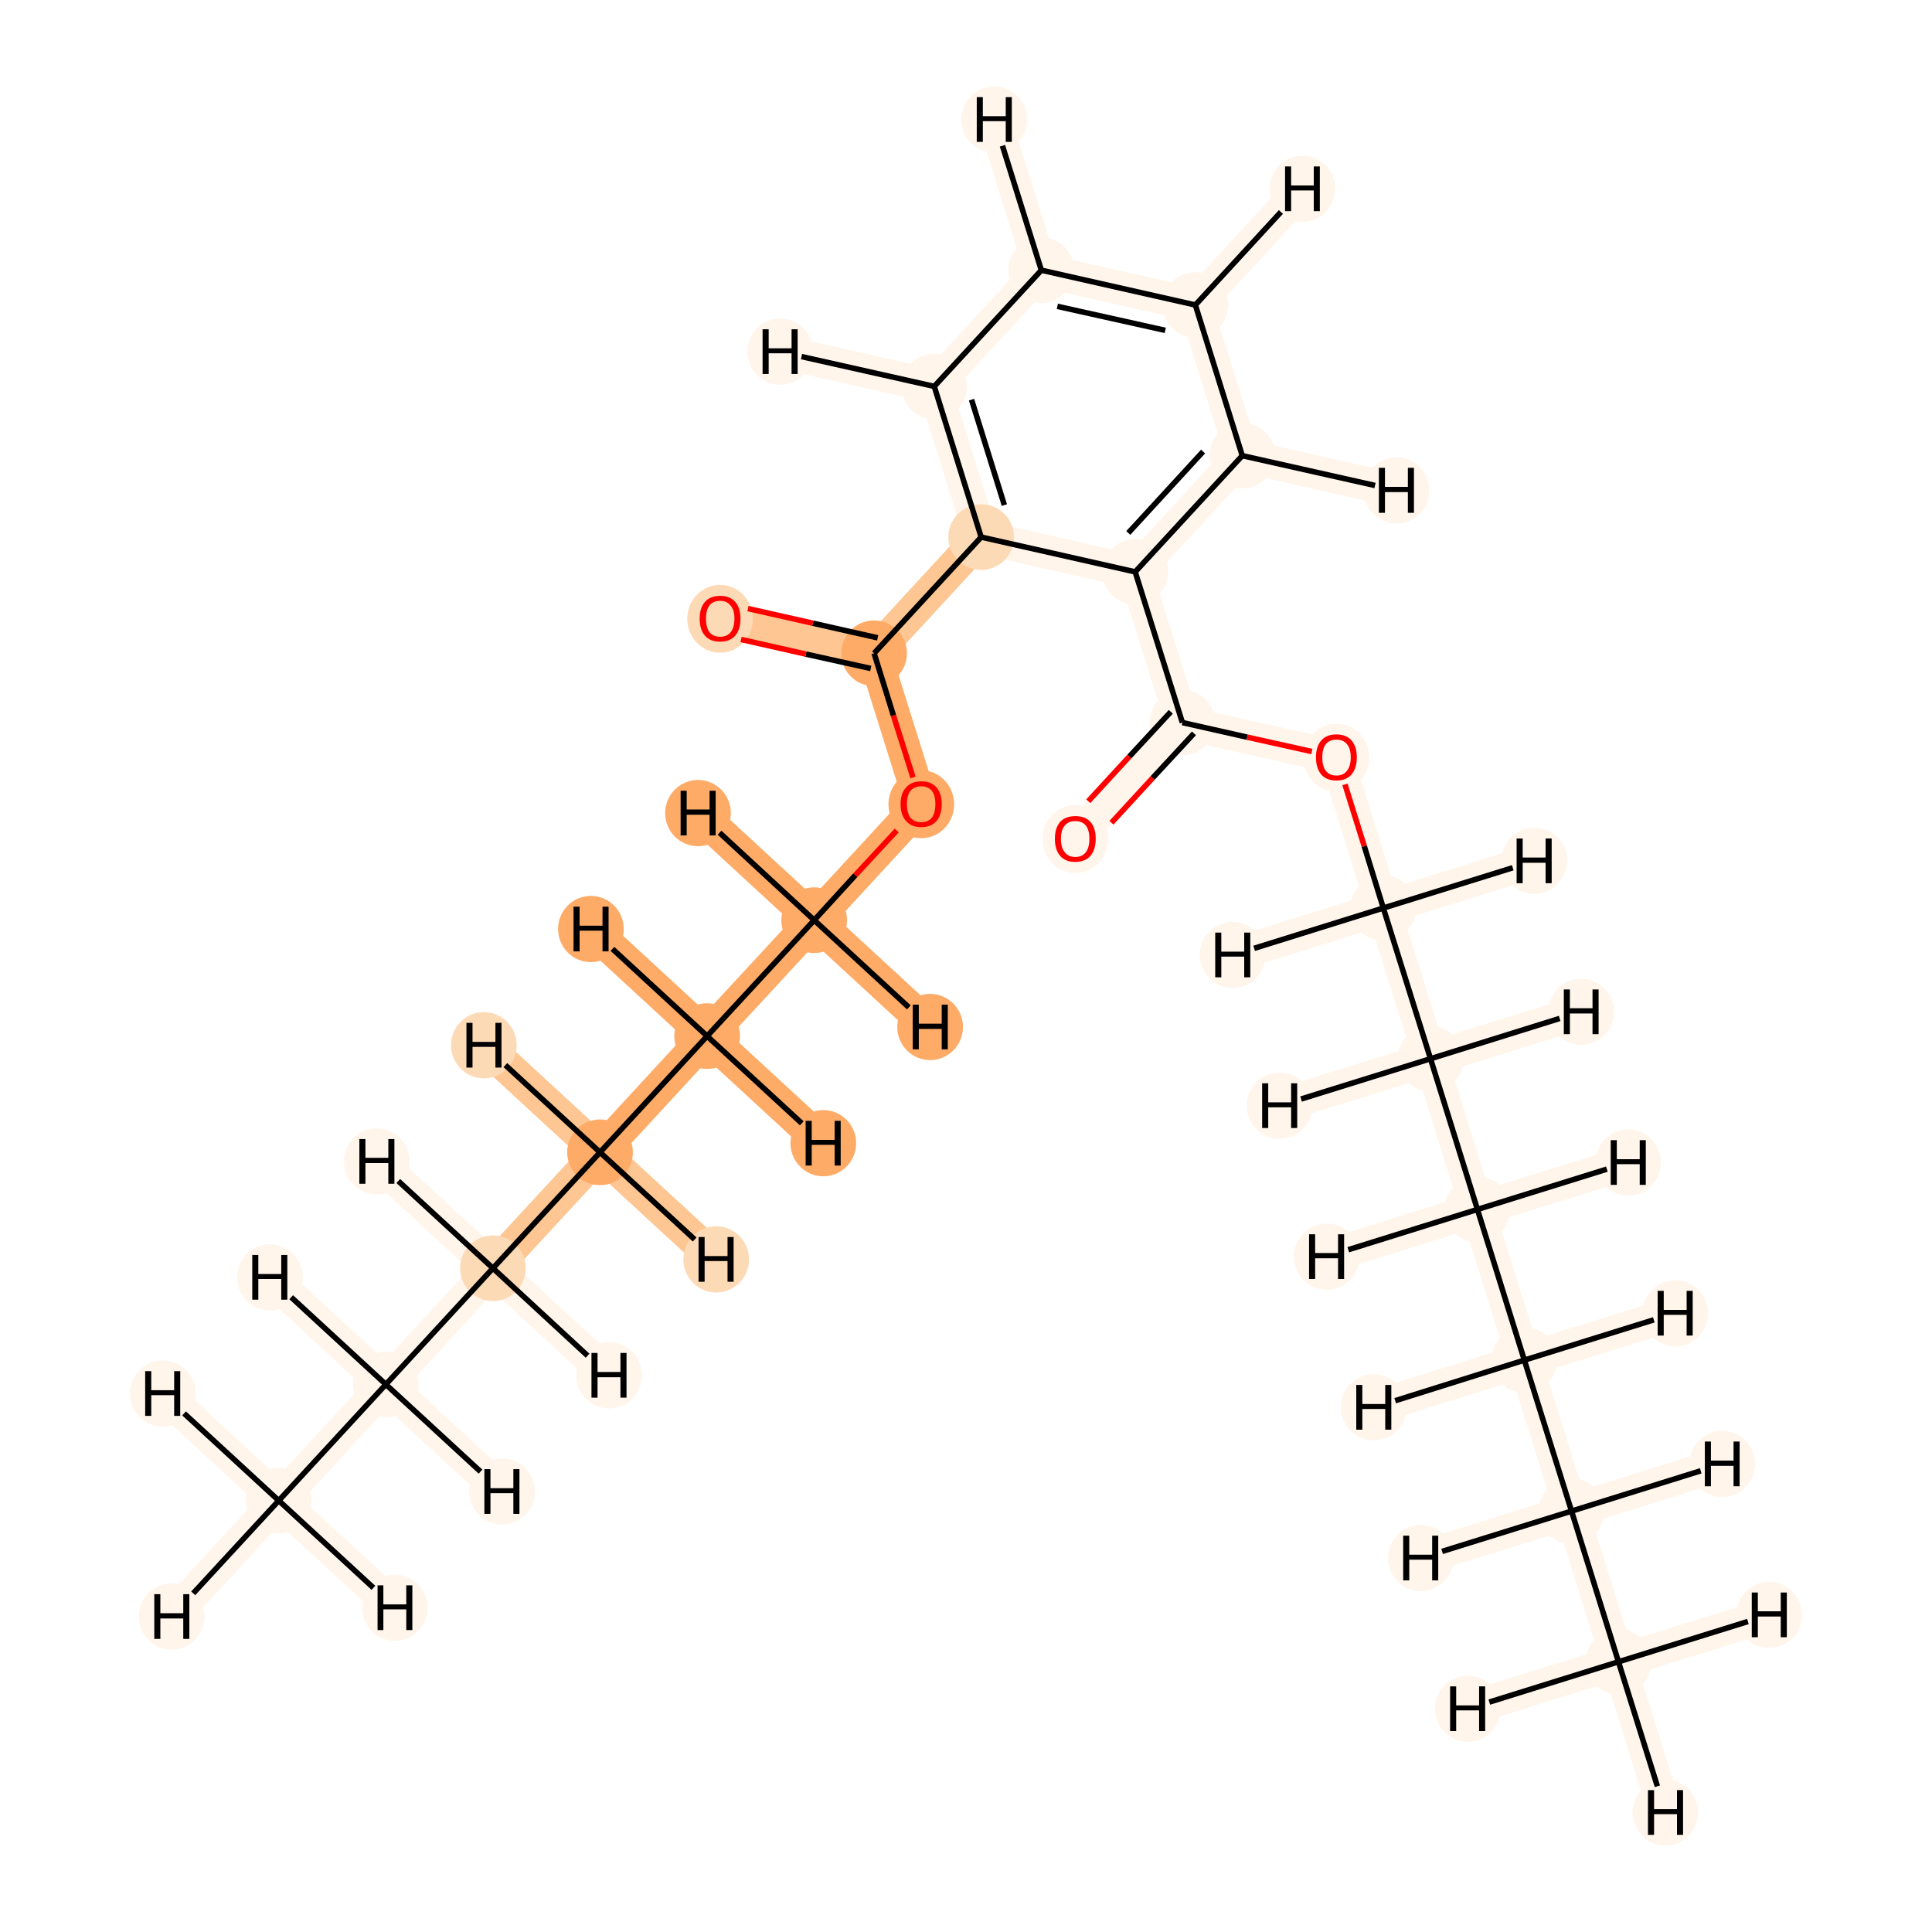 <?xml version='1.0' encoding='iso-8859-1'?>
<svg version='1.1' baseProfile='full'
              xmlns='http://www.w3.org/2000/svg'
                      xmlns:rdkit='http://www.rdkit.org/xml'
                      xmlns:xlink='http://www.w3.org/1999/xlink'
                  xml:space='preserve'
width='700px' height='700px' viewBox='0 0 700 700'>
<!-- END OF HEADER -->
<rect style='opacity:1.0;fill:#FFFFFF;stroke:none' width='700.0' height='700.0' x='0.0' y='0.0'> </rect>
<path d='M 101.0,543.7 L 139.8,501.6' style='fill:none;fill-rule:evenodd;stroke:#FFF5EB;stroke-width:12.2px;stroke-linecap:butt;stroke-linejoin:miter;stroke-opacity:1' />
<path d='M 101.0,543.7 L 62.2,585.7' style='fill:none;fill-rule:evenodd;stroke:#FFF5EB;stroke-width:12.2px;stroke-linecap:butt;stroke-linejoin:miter;stroke-opacity:1' />
<path d='M 101.0,543.7 L 59.0,504.9' style='fill:none;fill-rule:evenodd;stroke:#FFF5EB;stroke-width:12.2px;stroke-linecap:butt;stroke-linejoin:miter;stroke-opacity:1' />
<path d='M 101.0,543.7 L 143.1,582.5' style='fill:none;fill-rule:evenodd;stroke:#FFF5EB;stroke-width:12.2px;stroke-linecap:butt;stroke-linejoin:miter;stroke-opacity:1' />
<path d='M 139.8,501.6 L 178.6,459.5' style='fill:none;fill-rule:evenodd;stroke:#FFF5EB;stroke-width:12.2px;stroke-linecap:butt;stroke-linejoin:miter;stroke-opacity:1' />
<path d='M 139.8,501.6 L 97.8,462.8' style='fill:none;fill-rule:evenodd;stroke:#FFF5EB;stroke-width:12.2px;stroke-linecap:butt;stroke-linejoin:miter;stroke-opacity:1' />
<path d='M 139.8,501.6 L 181.9,540.4' style='fill:none;fill-rule:evenodd;stroke:#FFF5EB;stroke-width:12.2px;stroke-linecap:butt;stroke-linejoin:miter;stroke-opacity:1' />
<path d='M 178.6,459.5 L 217.4,417.5' style='fill:none;fill-rule:evenodd;stroke:#FDC692;stroke-width:12.2px;stroke-linecap:butt;stroke-linejoin:miter;stroke-opacity:1' />
<path d='M 178.6,459.5 L 220.7,498.3' style='fill:none;fill-rule:evenodd;stroke:#FFF5EB;stroke-width:12.2px;stroke-linecap:butt;stroke-linejoin:miter;stroke-opacity:1' />
<path d='M 178.6,459.5 L 136.5,420.8' style='fill:none;fill-rule:evenodd;stroke:#FFF5EB;stroke-width:12.2px;stroke-linecap:butt;stroke-linejoin:miter;stroke-opacity:1' />
<path d='M 217.4,417.5 L 256.2,375.4' style='fill:none;fill-rule:evenodd;stroke:#FDAB67;stroke-width:12.2px;stroke-linecap:butt;stroke-linejoin:miter;stroke-opacity:1' />
<path d='M 217.4,417.5 L 175.3,378.7' style='fill:none;fill-rule:evenodd;stroke:#FDC692;stroke-width:12.2px;stroke-linecap:butt;stroke-linejoin:miter;stroke-opacity:1' />
<path d='M 217.4,417.5 L 259.5,456.3' style='fill:none;fill-rule:evenodd;stroke:#FDC692;stroke-width:12.2px;stroke-linecap:butt;stroke-linejoin:miter;stroke-opacity:1' />
<path d='M 256.2,375.4 L 295.0,333.4' style='fill:none;fill-rule:evenodd;stroke:#FDAB67;stroke-width:12.2px;stroke-linecap:butt;stroke-linejoin:miter;stroke-opacity:1' />
<path d='M 256.2,375.4 L 298.3,414.2' style='fill:none;fill-rule:evenodd;stroke:#FDAB67;stroke-width:12.2px;stroke-linecap:butt;stroke-linejoin:miter;stroke-opacity:1' />
<path d='M 256.2,375.4 L 214.1,336.6' style='fill:none;fill-rule:evenodd;stroke:#FDAB67;stroke-width:12.2px;stroke-linecap:butt;stroke-linejoin:miter;stroke-opacity:1' />
<path d='M 295.0,333.4 L 333.8,291.3' style='fill:none;fill-rule:evenodd;stroke:#FDAB67;stroke-width:12.2px;stroke-linecap:butt;stroke-linejoin:miter;stroke-opacity:1' />
<path d='M 295.0,333.4 L 252.9,294.6' style='fill:none;fill-rule:evenodd;stroke:#FDAB67;stroke-width:12.2px;stroke-linecap:butt;stroke-linejoin:miter;stroke-opacity:1' />
<path d='M 295.0,333.4 L 337.0,372.1' style='fill:none;fill-rule:evenodd;stroke:#FDAB67;stroke-width:12.2px;stroke-linecap:butt;stroke-linejoin:miter;stroke-opacity:1' />
<path d='M 333.8,291.3 L 316.7,236.7' style='fill:none;fill-rule:evenodd;stroke:#FDAB67;stroke-width:12.2px;stroke-linecap:butt;stroke-linejoin:miter;stroke-opacity:1' />
<path d='M 316.7,236.7 L 260.9,224.1' style='fill:none;fill-rule:evenodd;stroke:#FDC692;stroke-width:12.2px;stroke-linecap:butt;stroke-linejoin:miter;stroke-opacity:1' />
<path d='M 316.7,236.7 L 355.5,194.6' style='fill:none;fill-rule:evenodd;stroke:#FDC692;stroke-width:12.2px;stroke-linecap:butt;stroke-linejoin:miter;stroke-opacity:1' />
<path d='M 355.5,194.6 L 338.5,140.0' style='fill:none;fill-rule:evenodd;stroke:#FFF5EB;stroke-width:12.2px;stroke-linecap:butt;stroke-linejoin:miter;stroke-opacity:1' />
<path d='M 355.5,194.6 L 411.3,207.2' style='fill:none;fill-rule:evenodd;stroke:#FFF5EB;stroke-width:12.2px;stroke-linecap:butt;stroke-linejoin:miter;stroke-opacity:1' />
<path d='M 338.5,140.0 L 377.3,97.9' style='fill:none;fill-rule:evenodd;stroke:#FFF5EB;stroke-width:12.2px;stroke-linecap:butt;stroke-linejoin:miter;stroke-opacity:1' />
<path d='M 338.5,140.0 L 282.7,127.4' style='fill:none;fill-rule:evenodd;stroke:#FFF5EB;stroke-width:12.2px;stroke-linecap:butt;stroke-linejoin:miter;stroke-opacity:1' />
<path d='M 377.3,97.9 L 433.1,110.5' style='fill:none;fill-rule:evenodd;stroke:#FFF5EB;stroke-width:12.2px;stroke-linecap:butt;stroke-linejoin:miter;stroke-opacity:1' />
<path d='M 377.3,97.9 L 360.2,43.3' style='fill:none;fill-rule:evenodd;stroke:#FFF5EB;stroke-width:12.2px;stroke-linecap:butt;stroke-linejoin:miter;stroke-opacity:1' />
<path d='M 433.1,110.5 L 450.1,165.1' style='fill:none;fill-rule:evenodd;stroke:#FFF5EB;stroke-width:12.2px;stroke-linecap:butt;stroke-linejoin:miter;stroke-opacity:1' />
<path d='M 433.1,110.5 L 471.9,68.4' style='fill:none;fill-rule:evenodd;stroke:#FFF5EB;stroke-width:12.2px;stroke-linecap:butt;stroke-linejoin:miter;stroke-opacity:1' />
<path d='M 450.1,165.1 L 411.3,207.2' style='fill:none;fill-rule:evenodd;stroke:#FFF5EB;stroke-width:12.2px;stroke-linecap:butt;stroke-linejoin:miter;stroke-opacity:1' />
<path d='M 450.1,165.1 L 506.0,177.7' style='fill:none;fill-rule:evenodd;stroke:#FFF5EB;stroke-width:12.2px;stroke-linecap:butt;stroke-linejoin:miter;stroke-opacity:1' />
<path d='M 411.3,207.2 L 428.4,261.8' style='fill:none;fill-rule:evenodd;stroke:#FFF5EB;stroke-width:12.2px;stroke-linecap:butt;stroke-linejoin:miter;stroke-opacity:1' />
<path d='M 428.4,261.8 L 389.6,303.8' style='fill:none;fill-rule:evenodd;stroke:#FFF5EB;stroke-width:12.2px;stroke-linecap:butt;stroke-linejoin:miter;stroke-opacity:1' />
<path d='M 428.4,261.8 L 484.2,274.3' style='fill:none;fill-rule:evenodd;stroke:#FFF5EB;stroke-width:12.2px;stroke-linecap:butt;stroke-linejoin:miter;stroke-opacity:1' />
<path d='M 484.2,274.3 L 501.2,329.0' style='fill:none;fill-rule:evenodd;stroke:#FFF5EB;stroke-width:12.2px;stroke-linecap:butt;stroke-linejoin:miter;stroke-opacity:1' />
<path d='M 501.2,329.0 L 518.3,383.6' style='fill:none;fill-rule:evenodd;stroke:#FFF5EB;stroke-width:12.2px;stroke-linecap:butt;stroke-linejoin:miter;stroke-opacity:1' />
<path d='M 501.2,329.0 L 446.6,346.0' style='fill:none;fill-rule:evenodd;stroke:#FFF5EB;stroke-width:12.2px;stroke-linecap:butt;stroke-linejoin:miter;stroke-opacity:1' />
<path d='M 501.2,329.0 L 555.9,311.9' style='fill:none;fill-rule:evenodd;stroke:#FFF5EB;stroke-width:12.2px;stroke-linecap:butt;stroke-linejoin:miter;stroke-opacity:1' />
<path d='M 518.3,383.6 L 535.3,438.2' style='fill:none;fill-rule:evenodd;stroke:#FFF5EB;stroke-width:12.2px;stroke-linecap:butt;stroke-linejoin:miter;stroke-opacity:1' />
<path d='M 518.3,383.6 L 463.6,400.6' style='fill:none;fill-rule:evenodd;stroke:#FFF5EB;stroke-width:12.2px;stroke-linecap:butt;stroke-linejoin:miter;stroke-opacity:1' />
<path d='M 518.3,383.6 L 572.9,366.6' style='fill:none;fill-rule:evenodd;stroke:#FFF5EB;stroke-width:12.2px;stroke-linecap:butt;stroke-linejoin:miter;stroke-opacity:1' />
<path d='M 535.3,438.2 L 552.3,492.8' style='fill:none;fill-rule:evenodd;stroke:#FFF5EB;stroke-width:12.2px;stroke-linecap:butt;stroke-linejoin:miter;stroke-opacity:1' />
<path d='M 535.3,438.2 L 589.9,421.2' style='fill:none;fill-rule:evenodd;stroke:#FFF5EB;stroke-width:12.2px;stroke-linecap:butt;stroke-linejoin:miter;stroke-opacity:1' />
<path d='M 535.3,438.2 L 480.7,455.3' style='fill:none;fill-rule:evenodd;stroke:#FFF5EB;stroke-width:12.2px;stroke-linecap:butt;stroke-linejoin:miter;stroke-opacity:1' />
<path d='M 552.3,492.8 L 569.4,547.5' style='fill:none;fill-rule:evenodd;stroke:#FFF5EB;stroke-width:12.2px;stroke-linecap:butt;stroke-linejoin:miter;stroke-opacity:1' />
<path d='M 552.3,492.8 L 497.7,509.9' style='fill:none;fill-rule:evenodd;stroke:#FFF5EB;stroke-width:12.2px;stroke-linecap:butt;stroke-linejoin:miter;stroke-opacity:1' />
<path d='M 552.3,492.8 L 607.0,475.8' style='fill:none;fill-rule:evenodd;stroke:#FFF5EB;stroke-width:12.2px;stroke-linecap:butt;stroke-linejoin:miter;stroke-opacity:1' />
<path d='M 569.4,547.5 L 586.4,602.1' style='fill:none;fill-rule:evenodd;stroke:#FFF5EB;stroke-width:12.2px;stroke-linecap:butt;stroke-linejoin:miter;stroke-opacity:1' />
<path d='M 569.4,547.5 L 624.0,530.4' style='fill:none;fill-rule:evenodd;stroke:#FFF5EB;stroke-width:12.2px;stroke-linecap:butt;stroke-linejoin:miter;stroke-opacity:1' />
<path d='M 569.4,547.5 L 514.8,564.5' style='fill:none;fill-rule:evenodd;stroke:#FFF5EB;stroke-width:12.2px;stroke-linecap:butt;stroke-linejoin:miter;stroke-opacity:1' />
<path d='M 586.4,602.1 L 603.4,656.7' style='fill:none;fill-rule:evenodd;stroke:#FFF5EB;stroke-width:12.2px;stroke-linecap:butt;stroke-linejoin:miter;stroke-opacity:1' />
<path d='M 586.4,602.1 L 531.8,619.1' style='fill:none;fill-rule:evenodd;stroke:#FFF5EB;stroke-width:12.2px;stroke-linecap:butt;stroke-linejoin:miter;stroke-opacity:1' />
<path d='M 586.4,602.1 L 641.0,585.1' style='fill:none;fill-rule:evenodd;stroke:#FFF5EB;stroke-width:12.2px;stroke-linecap:butt;stroke-linejoin:miter;stroke-opacity:1' />
<ellipse cx='101.0' cy='543.7' rx='11.4' ry='11.4'  style='fill:#FFF5EB;fill-rule:evenodd;stroke:#FFF5EB;stroke-width:1.0px;stroke-linecap:butt;stroke-linejoin:miter;stroke-opacity:1' />
<ellipse cx='139.8' cy='501.6' rx='11.4' ry='11.4'  style='fill:#FFF5EB;fill-rule:evenodd;stroke:#FFF5EB;stroke-width:1.0px;stroke-linecap:butt;stroke-linejoin:miter;stroke-opacity:1' />
<ellipse cx='178.6' cy='459.5' rx='11.4' ry='11.4'  style='fill:#FDDAB6;fill-rule:evenodd;stroke:#FDDAB6;stroke-width:1.0px;stroke-linecap:butt;stroke-linejoin:miter;stroke-opacity:1' />
<ellipse cx='217.4' cy='417.5' rx='11.4' ry='11.4'  style='fill:#FDAB67;fill-rule:evenodd;stroke:#FDAB67;stroke-width:1.0px;stroke-linecap:butt;stroke-linejoin:miter;stroke-opacity:1' />
<ellipse cx='256.2' cy='375.4' rx='11.4' ry='11.4'  style='fill:#FDAB67;fill-rule:evenodd;stroke:#FDAB67;stroke-width:1.0px;stroke-linecap:butt;stroke-linejoin:miter;stroke-opacity:1' />
<ellipse cx='295.0' cy='333.4' rx='11.4' ry='11.4'  style='fill:#FDAB67;fill-rule:evenodd;stroke:#FDAB67;stroke-width:1.0px;stroke-linecap:butt;stroke-linejoin:miter;stroke-opacity:1' />
<ellipse cx='333.8' cy='291.4' rx='11.4' ry='11.8'  style='fill:#FDAB67;fill-rule:evenodd;stroke:#FDAB67;stroke-width:1.0px;stroke-linecap:butt;stroke-linejoin:miter;stroke-opacity:1' />
<ellipse cx='316.7' cy='236.7' rx='11.4' ry='11.4'  style='fill:#FDAB67;fill-rule:evenodd;stroke:#FDAB67;stroke-width:1.0px;stroke-linecap:butt;stroke-linejoin:miter;stroke-opacity:1' />
<ellipse cx='260.9' cy='224.2' rx='11.4' ry='11.8'  style='fill:#FDDAB6;fill-rule:evenodd;stroke:#FDDAB6;stroke-width:1.0px;stroke-linecap:butt;stroke-linejoin:miter;stroke-opacity:1' />
<ellipse cx='355.5' cy='194.6' rx='11.4' ry='11.4'  style='fill:#FDDAB6;fill-rule:evenodd;stroke:#FDDAB6;stroke-width:1.0px;stroke-linecap:butt;stroke-linejoin:miter;stroke-opacity:1' />
<ellipse cx='338.5' cy='140.0' rx='11.4' ry='11.4'  style='fill:#FFF5EB;fill-rule:evenodd;stroke:#FFF5EB;stroke-width:1.0px;stroke-linecap:butt;stroke-linejoin:miter;stroke-opacity:1' />
<ellipse cx='377.3' cy='97.9' rx='11.4' ry='11.4'  style='fill:#FFF5EB;fill-rule:evenodd;stroke:#FFF5EB;stroke-width:1.0px;stroke-linecap:butt;stroke-linejoin:miter;stroke-opacity:1' />
<ellipse cx='433.1' cy='110.5' rx='11.4' ry='11.4'  style='fill:#FFF5EB;fill-rule:evenodd;stroke:#FFF5EB;stroke-width:1.0px;stroke-linecap:butt;stroke-linejoin:miter;stroke-opacity:1' />
<ellipse cx='450.1' cy='165.1' rx='11.4' ry='11.4'  style='fill:#FFF5EB;fill-rule:evenodd;stroke:#FFF5EB;stroke-width:1.0px;stroke-linecap:butt;stroke-linejoin:miter;stroke-opacity:1' />
<ellipse cx='411.3' cy='207.2' rx='11.4' ry='11.4'  style='fill:#FFF5EB;fill-rule:evenodd;stroke:#FFF5EB;stroke-width:1.0px;stroke-linecap:butt;stroke-linejoin:miter;stroke-opacity:1' />
<ellipse cx='428.4' cy='261.8' rx='11.4' ry='11.4'  style='fill:#FFF5EB;fill-rule:evenodd;stroke:#FFF5EB;stroke-width:1.0px;stroke-linecap:butt;stroke-linejoin:miter;stroke-opacity:1' />
<ellipse cx='389.6' cy='304.0' rx='11.4' ry='11.8'  style='fill:#FFF5EB;fill-rule:evenodd;stroke:#FFF5EB;stroke-width:1.0px;stroke-linecap:butt;stroke-linejoin:miter;stroke-opacity:1' />
<ellipse cx='484.2' cy='274.5' rx='11.4' ry='11.8'  style='fill:#FFF5EB;fill-rule:evenodd;stroke:#FFF5EB;stroke-width:1.0px;stroke-linecap:butt;stroke-linejoin:miter;stroke-opacity:1' />
<ellipse cx='501.2' cy='329.0' rx='11.4' ry='11.4'  style='fill:#FFF5EB;fill-rule:evenodd;stroke:#FFF5EB;stroke-width:1.0px;stroke-linecap:butt;stroke-linejoin:miter;stroke-opacity:1' />
<ellipse cx='518.3' cy='383.6' rx='11.4' ry='11.4'  style='fill:#FFF5EB;fill-rule:evenodd;stroke:#FFF5EB;stroke-width:1.0px;stroke-linecap:butt;stroke-linejoin:miter;stroke-opacity:1' />
<ellipse cx='535.3' cy='438.2' rx='11.4' ry='11.4'  style='fill:#FFF5EB;fill-rule:evenodd;stroke:#FFF5EB;stroke-width:1.0px;stroke-linecap:butt;stroke-linejoin:miter;stroke-opacity:1' />
<ellipse cx='552.3' cy='492.8' rx='11.4' ry='11.4'  style='fill:#FFF5EB;fill-rule:evenodd;stroke:#FFF5EB;stroke-width:1.0px;stroke-linecap:butt;stroke-linejoin:miter;stroke-opacity:1' />
<ellipse cx='569.4' cy='547.5' rx='11.4' ry='11.4'  style='fill:#FFF5EB;fill-rule:evenodd;stroke:#FFF5EB;stroke-width:1.0px;stroke-linecap:butt;stroke-linejoin:miter;stroke-opacity:1' />
<ellipse cx='586.4' cy='602.1' rx='11.4' ry='11.4'  style='fill:#FFF5EB;fill-rule:evenodd;stroke:#FFF5EB;stroke-width:1.0px;stroke-linecap:butt;stroke-linejoin:miter;stroke-opacity:1' />
<ellipse cx='62.2' cy='585.7' rx='11.4' ry='11.5'  style='fill:#FFF5EB;fill-rule:evenodd;stroke:#FFF5EB;stroke-width:1.0px;stroke-linecap:butt;stroke-linejoin:miter;stroke-opacity:1' />
<ellipse cx='59.0' cy='504.9' rx='11.4' ry='11.5'  style='fill:#FFF5EB;fill-rule:evenodd;stroke:#FFF5EB;stroke-width:1.0px;stroke-linecap:butt;stroke-linejoin:miter;stroke-opacity:1' />
<ellipse cx='143.1' cy='582.5' rx='11.4' ry='11.5'  style='fill:#FFF5EB;fill-rule:evenodd;stroke:#FFF5EB;stroke-width:1.0px;stroke-linecap:butt;stroke-linejoin:miter;stroke-opacity:1' />
<ellipse cx='97.8' cy='462.8' rx='11.4' ry='11.5'  style='fill:#FFF5EB;fill-rule:evenodd;stroke:#FFF5EB;stroke-width:1.0px;stroke-linecap:butt;stroke-linejoin:miter;stroke-opacity:1' />
<ellipse cx='181.9' cy='540.4' rx='11.4' ry='11.5'  style='fill:#FFF5EB;fill-rule:evenodd;stroke:#FFF5EB;stroke-width:1.0px;stroke-linecap:butt;stroke-linejoin:miter;stroke-opacity:1' />
<ellipse cx='220.7' cy='498.3' rx='11.4' ry='11.5'  style='fill:#FFF5EB;fill-rule:evenodd;stroke:#FFF5EB;stroke-width:1.0px;stroke-linecap:butt;stroke-linejoin:miter;stroke-opacity:1' />
<ellipse cx='136.5' cy='420.8' rx='11.4' ry='11.5'  style='fill:#FFF5EB;fill-rule:evenodd;stroke:#FFF5EB;stroke-width:1.0px;stroke-linecap:butt;stroke-linejoin:miter;stroke-opacity:1' />
<ellipse cx='175.3' cy='378.7' rx='11.4' ry='11.5'  style='fill:#FDDAB6;fill-rule:evenodd;stroke:#FDDAB6;stroke-width:1.0px;stroke-linecap:butt;stroke-linejoin:miter;stroke-opacity:1' />
<ellipse cx='259.5' cy='456.3' rx='11.4' ry='11.5'  style='fill:#FDDAB6;fill-rule:evenodd;stroke:#FDDAB6;stroke-width:1.0px;stroke-linecap:butt;stroke-linejoin:miter;stroke-opacity:1' />
<ellipse cx='298.3' cy='414.2' rx='11.4' ry='11.5'  style='fill:#FDAB67;fill-rule:evenodd;stroke:#FDAB67;stroke-width:1.0px;stroke-linecap:butt;stroke-linejoin:miter;stroke-opacity:1' />
<ellipse cx='214.1' cy='336.6' rx='11.4' ry='11.5'  style='fill:#FDAB67;fill-rule:evenodd;stroke:#FDAB67;stroke-width:1.0px;stroke-linecap:butt;stroke-linejoin:miter;stroke-opacity:1' />
<ellipse cx='252.9' cy='294.6' rx='11.4' ry='11.5'  style='fill:#FDAB67;fill-rule:evenodd;stroke:#FDAB67;stroke-width:1.0px;stroke-linecap:butt;stroke-linejoin:miter;stroke-opacity:1' />
<ellipse cx='337.0' cy='372.1' rx='11.4' ry='11.5'  style='fill:#FDAB67;fill-rule:evenodd;stroke:#FDAB67;stroke-width:1.0px;stroke-linecap:butt;stroke-linejoin:miter;stroke-opacity:1' />
<ellipse cx='282.7' cy='127.4' rx='11.4' ry='11.5'  style='fill:#FFF5EB;fill-rule:evenodd;stroke:#FFF5EB;stroke-width:1.0px;stroke-linecap:butt;stroke-linejoin:miter;stroke-opacity:1' />
<ellipse cx='360.2' cy='43.3' rx='11.4' ry='11.5'  style='fill:#FFF5EB;fill-rule:evenodd;stroke:#FFF5EB;stroke-width:1.0px;stroke-linecap:butt;stroke-linejoin:miter;stroke-opacity:1' />
<ellipse cx='471.9' cy='68.4' rx='11.4' ry='11.5'  style='fill:#FFF5EB;fill-rule:evenodd;stroke:#FFF5EB;stroke-width:1.0px;stroke-linecap:butt;stroke-linejoin:miter;stroke-opacity:1' />
<ellipse cx='506.0' cy='177.7' rx='11.4' ry='11.5'  style='fill:#FFF5EB;fill-rule:evenodd;stroke:#FFF5EB;stroke-width:1.0px;stroke-linecap:butt;stroke-linejoin:miter;stroke-opacity:1' />
<ellipse cx='446.6' cy='346.0' rx='11.4' ry='11.5'  style='fill:#FFF5EB;fill-rule:evenodd;stroke:#FFF5EB;stroke-width:1.0px;stroke-linecap:butt;stroke-linejoin:miter;stroke-opacity:1' />
<ellipse cx='555.9' cy='311.9' rx='11.4' ry='11.5'  style='fill:#FFF5EB;fill-rule:evenodd;stroke:#FFF5EB;stroke-width:1.0px;stroke-linecap:butt;stroke-linejoin:miter;stroke-opacity:1' />
<ellipse cx='463.6' cy='400.6' rx='11.4' ry='11.5'  style='fill:#FFF5EB;fill-rule:evenodd;stroke:#FFF5EB;stroke-width:1.0px;stroke-linecap:butt;stroke-linejoin:miter;stroke-opacity:1' />
<ellipse cx='572.9' cy='366.6' rx='11.4' ry='11.5'  style='fill:#FFF5EB;fill-rule:evenodd;stroke:#FFF5EB;stroke-width:1.0px;stroke-linecap:butt;stroke-linejoin:miter;stroke-opacity:1' />
<ellipse cx='589.9' cy='421.2' rx='11.4' ry='11.5'  style='fill:#FFF5EB;fill-rule:evenodd;stroke:#FFF5EB;stroke-width:1.0px;stroke-linecap:butt;stroke-linejoin:miter;stroke-opacity:1' />
<ellipse cx='480.7' cy='455.3' rx='11.4' ry='11.5'  style='fill:#FFF5EB;fill-rule:evenodd;stroke:#FFF5EB;stroke-width:1.0px;stroke-linecap:butt;stroke-linejoin:miter;stroke-opacity:1' />
<ellipse cx='497.7' cy='509.9' rx='11.4' ry='11.5'  style='fill:#FFF5EB;fill-rule:evenodd;stroke:#FFF5EB;stroke-width:1.0px;stroke-linecap:butt;stroke-linejoin:miter;stroke-opacity:1' />
<ellipse cx='607.0' cy='475.8' rx='11.4' ry='11.5'  style='fill:#FFF5EB;fill-rule:evenodd;stroke:#FFF5EB;stroke-width:1.0px;stroke-linecap:butt;stroke-linejoin:miter;stroke-opacity:1' />
<ellipse cx='624.0' cy='530.4' rx='11.4' ry='11.5'  style='fill:#FFF5EB;fill-rule:evenodd;stroke:#FFF5EB;stroke-width:1.0px;stroke-linecap:butt;stroke-linejoin:miter;stroke-opacity:1' />
<ellipse cx='514.8' cy='564.5' rx='11.4' ry='11.5'  style='fill:#FFF5EB;fill-rule:evenodd;stroke:#FFF5EB;stroke-width:1.0px;stroke-linecap:butt;stroke-linejoin:miter;stroke-opacity:1' />
<ellipse cx='603.4' cy='656.7' rx='11.4' ry='11.5'  style='fill:#FFF5EB;fill-rule:evenodd;stroke:#FFF5EB;stroke-width:1.0px;stroke-linecap:butt;stroke-linejoin:miter;stroke-opacity:1' />
<ellipse cx='531.8' cy='619.1' rx='11.4' ry='11.5'  style='fill:#FFF5EB;fill-rule:evenodd;stroke:#FFF5EB;stroke-width:1.0px;stroke-linecap:butt;stroke-linejoin:miter;stroke-opacity:1' />
<ellipse cx='641.0' cy='585.1' rx='11.4' ry='11.5'  style='fill:#FFF5EB;fill-rule:evenodd;stroke:#FFF5EB;stroke-width:1.0px;stroke-linecap:butt;stroke-linejoin:miter;stroke-opacity:1' />
<path class='bond-0 atom-0 atom-1' d='M 101.0,543.7 L 139.8,501.6' style='fill:none;fill-rule:evenodd;stroke:#000000;stroke-width:2.0px;stroke-linecap:butt;stroke-linejoin:miter;stroke-opacity:1' />
<path class='bond-24 atom-0 atom-24' d='M 101.0,543.7 L 70.0,577.3' style='fill:none;fill-rule:evenodd;stroke:#000000;stroke-width:2.0px;stroke-linecap:butt;stroke-linejoin:miter;stroke-opacity:1' />
<path class='bond-25 atom-0 atom-25' d='M 101.0,543.7 L 66.7,512.1' style='fill:none;fill-rule:evenodd;stroke:#000000;stroke-width:2.0px;stroke-linecap:butt;stroke-linejoin:miter;stroke-opacity:1' />
<path class='bond-26 atom-0 atom-26' d='M 101.0,543.7 L 135.3,575.3' style='fill:none;fill-rule:evenodd;stroke:#000000;stroke-width:2.0px;stroke-linecap:butt;stroke-linejoin:miter;stroke-opacity:1' />
<path class='bond-1 atom-1 atom-2' d='M 139.8,501.6 L 178.6,459.5' style='fill:none;fill-rule:evenodd;stroke:#000000;stroke-width:2.0px;stroke-linecap:butt;stroke-linejoin:miter;stroke-opacity:1' />
<path class='bond-27 atom-1 atom-27' d='M 139.8,501.6 L 105.5,470.0' style='fill:none;fill-rule:evenodd;stroke:#000000;stroke-width:2.0px;stroke-linecap:butt;stroke-linejoin:miter;stroke-opacity:1' />
<path class='bond-28 atom-1 atom-28' d='M 139.8,501.6 L 174.1,533.2' style='fill:none;fill-rule:evenodd;stroke:#000000;stroke-width:2.0px;stroke-linecap:butt;stroke-linejoin:miter;stroke-opacity:1' />
<path class='bond-2 atom-2 atom-3' d='M 178.6,459.5 L 217.4,417.5' style='fill:none;fill-rule:evenodd;stroke:#000000;stroke-width:2.0px;stroke-linecap:butt;stroke-linejoin:miter;stroke-opacity:1' />
<path class='bond-29 atom-2 atom-29' d='M 178.6,459.5 L 212.9,491.2' style='fill:none;fill-rule:evenodd;stroke:#000000;stroke-width:2.0px;stroke-linecap:butt;stroke-linejoin:miter;stroke-opacity:1' />
<path class='bond-30 atom-2 atom-30' d='M 178.6,459.5 L 144.3,427.9' style='fill:none;fill-rule:evenodd;stroke:#000000;stroke-width:2.0px;stroke-linecap:butt;stroke-linejoin:miter;stroke-opacity:1' />
<path class='bond-3 atom-3 atom-4' d='M 217.4,417.5 L 256.2,375.4' style='fill:none;fill-rule:evenodd;stroke:#000000;stroke-width:2.0px;stroke-linecap:butt;stroke-linejoin:miter;stroke-opacity:1' />
<path class='bond-31 atom-3 atom-31' d='M 217.4,417.5 L 183.1,385.9' style='fill:none;fill-rule:evenodd;stroke:#000000;stroke-width:2.0px;stroke-linecap:butt;stroke-linejoin:miter;stroke-opacity:1' />
<path class='bond-32 atom-3 atom-32' d='M 217.4,417.5 L 251.7,449.1' style='fill:none;fill-rule:evenodd;stroke:#000000;stroke-width:2.0px;stroke-linecap:butt;stroke-linejoin:miter;stroke-opacity:1' />
<path class='bond-4 atom-4 atom-5' d='M 256.2,375.4 L 295.0,333.4' style='fill:none;fill-rule:evenodd;stroke:#000000;stroke-width:2.0px;stroke-linecap:butt;stroke-linejoin:miter;stroke-opacity:1' />
<path class='bond-33 atom-4 atom-33' d='M 256.2,375.4 L 290.5,407.0' style='fill:none;fill-rule:evenodd;stroke:#000000;stroke-width:2.0px;stroke-linecap:butt;stroke-linejoin:miter;stroke-opacity:1' />
<path class='bond-34 atom-4 atom-34' d='M 256.2,375.4 L 221.9,343.8' style='fill:none;fill-rule:evenodd;stroke:#000000;stroke-width:2.0px;stroke-linecap:butt;stroke-linejoin:miter;stroke-opacity:1' />
<path class='bond-5 atom-5 atom-6' d='M 295.0,333.4 L 309.9,317.1' style='fill:none;fill-rule:evenodd;stroke:#000000;stroke-width:2.0px;stroke-linecap:butt;stroke-linejoin:miter;stroke-opacity:1' />
<path class='bond-5 atom-5 atom-6' d='M 309.9,317.1 L 324.9,300.9' style='fill:none;fill-rule:evenodd;stroke:#FF0000;stroke-width:2.0px;stroke-linecap:butt;stroke-linejoin:miter;stroke-opacity:1' />
<path class='bond-35 atom-5 atom-35' d='M 295.0,333.4 L 260.7,301.7' style='fill:none;fill-rule:evenodd;stroke:#000000;stroke-width:2.0px;stroke-linecap:butt;stroke-linejoin:miter;stroke-opacity:1' />
<path class='bond-36 atom-5 atom-36' d='M 295.0,333.4 L 329.3,365.0' style='fill:none;fill-rule:evenodd;stroke:#000000;stroke-width:2.0px;stroke-linecap:butt;stroke-linejoin:miter;stroke-opacity:1' />
<path class='bond-6 atom-6 atom-7' d='M 330.8,281.7 L 323.7,259.2' style='fill:none;fill-rule:evenodd;stroke:#FF0000;stroke-width:2.0px;stroke-linecap:butt;stroke-linejoin:miter;stroke-opacity:1' />
<path class='bond-6 atom-6 atom-7' d='M 323.7,259.2 L 316.7,236.7' style='fill:none;fill-rule:evenodd;stroke:#000000;stroke-width:2.0px;stroke-linecap:butt;stroke-linejoin:miter;stroke-opacity:1' />
<path class='bond-7 atom-7 atom-8' d='M 318.0,231.1 L 294.5,225.8' style='fill:none;fill-rule:evenodd;stroke:#000000;stroke-width:2.0px;stroke-linecap:butt;stroke-linejoin:miter;stroke-opacity:1' />
<path class='bond-7 atom-7 atom-8' d='M 294.5,225.8 L 271.0,220.5' style='fill:none;fill-rule:evenodd;stroke:#FF0000;stroke-width:2.0px;stroke-linecap:butt;stroke-linejoin:miter;stroke-opacity:1' />
<path class='bond-7 atom-7 atom-8' d='M 315.5,242.2 L 292.0,237.0' style='fill:none;fill-rule:evenodd;stroke:#000000;stroke-width:2.0px;stroke-linecap:butt;stroke-linejoin:miter;stroke-opacity:1' />
<path class='bond-7 atom-7 atom-8' d='M 292.0,237.0 L 268.5,231.7' style='fill:none;fill-rule:evenodd;stroke:#FF0000;stroke-width:2.0px;stroke-linecap:butt;stroke-linejoin:miter;stroke-opacity:1' />
<path class='bond-8 atom-7 atom-9' d='M 316.7,236.7 L 355.5,194.6' style='fill:none;fill-rule:evenodd;stroke:#000000;stroke-width:2.0px;stroke-linecap:butt;stroke-linejoin:miter;stroke-opacity:1' />
<path class='bond-9 atom-9 atom-10' d='M 355.5,194.6 L 338.5,140.0' style='fill:none;fill-rule:evenodd;stroke:#000000;stroke-width:2.0px;stroke-linecap:butt;stroke-linejoin:miter;stroke-opacity:1' />
<path class='bond-9 atom-9 atom-10' d='M 363.9,183.0 L 352.0,144.8' style='fill:none;fill-rule:evenodd;stroke:#000000;stroke-width:2.0px;stroke-linecap:butt;stroke-linejoin:miter;stroke-opacity:1' />
<path class='bond-23 atom-14 atom-9' d='M 411.3,207.2 L 355.5,194.6' style='fill:none;fill-rule:evenodd;stroke:#000000;stroke-width:2.0px;stroke-linecap:butt;stroke-linejoin:miter;stroke-opacity:1' />
<path class='bond-10 atom-10 atom-11' d='M 338.5,140.0 L 377.3,97.9' style='fill:none;fill-rule:evenodd;stroke:#000000;stroke-width:2.0px;stroke-linecap:butt;stroke-linejoin:miter;stroke-opacity:1' />
<path class='bond-37 atom-10 atom-37' d='M 338.5,140.0 L 290.4,129.2' style='fill:none;fill-rule:evenodd;stroke:#000000;stroke-width:2.0px;stroke-linecap:butt;stroke-linejoin:miter;stroke-opacity:1' />
<path class='bond-11 atom-11 atom-12' d='M 377.3,97.9 L 433.1,110.5' style='fill:none;fill-rule:evenodd;stroke:#000000;stroke-width:2.0px;stroke-linecap:butt;stroke-linejoin:miter;stroke-opacity:1' />
<path class='bond-11 atom-11 atom-12' d='M 383.1,111.0 L 422.2,119.7' style='fill:none;fill-rule:evenodd;stroke:#000000;stroke-width:2.0px;stroke-linecap:butt;stroke-linejoin:miter;stroke-opacity:1' />
<path class='bond-38 atom-11 atom-38' d='M 377.3,97.9 L 363.2,52.8' style='fill:none;fill-rule:evenodd;stroke:#000000;stroke-width:2.0px;stroke-linecap:butt;stroke-linejoin:miter;stroke-opacity:1' />
<path class='bond-12 atom-12 atom-13' d='M 433.1,110.5 L 450.1,165.1' style='fill:none;fill-rule:evenodd;stroke:#000000;stroke-width:2.0px;stroke-linecap:butt;stroke-linejoin:miter;stroke-opacity:1' />
<path class='bond-39 atom-12 atom-39' d='M 433.1,110.5 L 464.1,76.8' style='fill:none;fill-rule:evenodd;stroke:#000000;stroke-width:2.0px;stroke-linecap:butt;stroke-linejoin:miter;stroke-opacity:1' />
<path class='bond-13 atom-13 atom-14' d='M 450.1,165.1 L 411.3,207.2' style='fill:none;fill-rule:evenodd;stroke:#000000;stroke-width:2.0px;stroke-linecap:butt;stroke-linejoin:miter;stroke-opacity:1' />
<path class='bond-13 atom-13 atom-14' d='M 435.9,163.6 L 408.8,193.1' style='fill:none;fill-rule:evenodd;stroke:#000000;stroke-width:2.0px;stroke-linecap:butt;stroke-linejoin:miter;stroke-opacity:1' />
<path class='bond-40 atom-13 atom-40' d='M 450.1,165.1 L 498.2,175.9' style='fill:none;fill-rule:evenodd;stroke:#000000;stroke-width:2.0px;stroke-linecap:butt;stroke-linejoin:miter;stroke-opacity:1' />
<path class='bond-14 atom-14 atom-15' d='M 411.3,207.2 L 428.4,261.8' style='fill:none;fill-rule:evenodd;stroke:#000000;stroke-width:2.0px;stroke-linecap:butt;stroke-linejoin:miter;stroke-opacity:1' />
<path class='bond-15 atom-15 atom-16' d='M 424.2,257.9 L 409.2,274.1' style='fill:none;fill-rule:evenodd;stroke:#000000;stroke-width:2.0px;stroke-linecap:butt;stroke-linejoin:miter;stroke-opacity:1' />
<path class='bond-15 atom-15 atom-16' d='M 409.2,274.1 L 394.3,290.3' style='fill:none;fill-rule:evenodd;stroke:#FF0000;stroke-width:2.0px;stroke-linecap:butt;stroke-linejoin:miter;stroke-opacity:1' />
<path class='bond-15 atom-15 atom-16' d='M 432.6,265.7 L 417.6,281.9' style='fill:none;fill-rule:evenodd;stroke:#000000;stroke-width:2.0px;stroke-linecap:butt;stroke-linejoin:miter;stroke-opacity:1' />
<path class='bond-15 atom-15 atom-16' d='M 417.6,281.9 L 402.7,298.1' style='fill:none;fill-rule:evenodd;stroke:#FF0000;stroke-width:2.0px;stroke-linecap:butt;stroke-linejoin:miter;stroke-opacity:1' />
<path class='bond-16 atom-15 atom-17' d='M 428.4,261.8 L 451.9,267.1' style='fill:none;fill-rule:evenodd;stroke:#000000;stroke-width:2.0px;stroke-linecap:butt;stroke-linejoin:miter;stroke-opacity:1' />
<path class='bond-16 atom-15 atom-17' d='M 451.9,267.1 L 475.3,272.3' style='fill:none;fill-rule:evenodd;stroke:#FF0000;stroke-width:2.0px;stroke-linecap:butt;stroke-linejoin:miter;stroke-opacity:1' />
<path class='bond-17 atom-17 atom-18' d='M 487.3,284.2 L 494.3,306.6' style='fill:none;fill-rule:evenodd;stroke:#FF0000;stroke-width:2.0px;stroke-linecap:butt;stroke-linejoin:miter;stroke-opacity:1' />
<path class='bond-17 atom-17 atom-18' d='M 494.3,306.6 L 501.2,329.0' style='fill:none;fill-rule:evenodd;stroke:#000000;stroke-width:2.0px;stroke-linecap:butt;stroke-linejoin:miter;stroke-opacity:1' />
<path class='bond-18 atom-18 atom-19' d='M 501.2,329.0 L 518.3,383.6' style='fill:none;fill-rule:evenodd;stroke:#000000;stroke-width:2.0px;stroke-linecap:butt;stroke-linejoin:miter;stroke-opacity:1' />
<path class='bond-41 atom-18 atom-41' d='M 501.2,329.0 L 454.4,343.6' style='fill:none;fill-rule:evenodd;stroke:#000000;stroke-width:2.0px;stroke-linecap:butt;stroke-linejoin:miter;stroke-opacity:1' />
<path class='bond-42 atom-18 atom-42' d='M 501.2,329.0 L 548.1,314.4' style='fill:none;fill-rule:evenodd;stroke:#000000;stroke-width:2.0px;stroke-linecap:butt;stroke-linejoin:miter;stroke-opacity:1' />
<path class='bond-19 atom-19 atom-20' d='M 518.3,383.6 L 535.3,438.2' style='fill:none;fill-rule:evenodd;stroke:#000000;stroke-width:2.0px;stroke-linecap:butt;stroke-linejoin:miter;stroke-opacity:1' />
<path class='bond-43 atom-19 atom-43' d='M 518.3,383.6 L 471.4,398.2' style='fill:none;fill-rule:evenodd;stroke:#000000;stroke-width:2.0px;stroke-linecap:butt;stroke-linejoin:miter;stroke-opacity:1' />
<path class='bond-44 atom-19 atom-44' d='M 518.3,383.6 L 565.1,369.0' style='fill:none;fill-rule:evenodd;stroke:#000000;stroke-width:2.0px;stroke-linecap:butt;stroke-linejoin:miter;stroke-opacity:1' />
<path class='bond-20 atom-20 atom-21' d='M 535.3,438.2 L 552.3,492.8' style='fill:none;fill-rule:evenodd;stroke:#000000;stroke-width:2.0px;stroke-linecap:butt;stroke-linejoin:miter;stroke-opacity:1' />
<path class='bond-45 atom-20 atom-45' d='M 535.3,438.2 L 582.2,423.6' style='fill:none;fill-rule:evenodd;stroke:#000000;stroke-width:2.0px;stroke-linecap:butt;stroke-linejoin:miter;stroke-opacity:1' />
<path class='bond-46 atom-20 atom-46' d='M 535.3,438.2 L 488.5,452.8' style='fill:none;fill-rule:evenodd;stroke:#000000;stroke-width:2.0px;stroke-linecap:butt;stroke-linejoin:miter;stroke-opacity:1' />
<path class='bond-21 atom-21 atom-22' d='M 552.3,492.8 L 569.4,547.5' style='fill:none;fill-rule:evenodd;stroke:#000000;stroke-width:2.0px;stroke-linecap:butt;stroke-linejoin:miter;stroke-opacity:1' />
<path class='bond-47 atom-21 atom-47' d='M 552.3,492.8 L 505.5,507.5' style='fill:none;fill-rule:evenodd;stroke:#000000;stroke-width:2.0px;stroke-linecap:butt;stroke-linejoin:miter;stroke-opacity:1' />
<path class='bond-48 atom-21 atom-48' d='M 552.3,492.8 L 599.2,478.2' style='fill:none;fill-rule:evenodd;stroke:#000000;stroke-width:2.0px;stroke-linecap:butt;stroke-linejoin:miter;stroke-opacity:1' />
<path class='bond-22 atom-22 atom-23' d='M 569.4,547.5 L 586.4,602.1' style='fill:none;fill-rule:evenodd;stroke:#000000;stroke-width:2.0px;stroke-linecap:butt;stroke-linejoin:miter;stroke-opacity:1' />
<path class='bond-49 atom-22 atom-49' d='M 569.4,547.5 L 616.2,532.9' style='fill:none;fill-rule:evenodd;stroke:#000000;stroke-width:2.0px;stroke-linecap:butt;stroke-linejoin:miter;stroke-opacity:1' />
<path class='bond-50 atom-22 atom-50' d='M 569.4,547.5 L 522.5,562.1' style='fill:none;fill-rule:evenodd;stroke:#000000;stroke-width:2.0px;stroke-linecap:butt;stroke-linejoin:miter;stroke-opacity:1' />
<path class='bond-51 atom-23 atom-51' d='M 586.4,602.1 L 600.5,647.2' style='fill:none;fill-rule:evenodd;stroke:#000000;stroke-width:2.0px;stroke-linecap:butt;stroke-linejoin:miter;stroke-opacity:1' />
<path class='bond-52 atom-23 atom-52' d='M 586.4,602.1 L 539.6,616.7' style='fill:none;fill-rule:evenodd;stroke:#000000;stroke-width:2.0px;stroke-linecap:butt;stroke-linejoin:miter;stroke-opacity:1' />
<path class='bond-53 atom-23 atom-53' d='M 586.4,602.1 L 633.3,587.5' style='fill:none;fill-rule:evenodd;stroke:#000000;stroke-width:2.0px;stroke-linecap:butt;stroke-linejoin:miter;stroke-opacity:1' />
<path  class='atom-6' d='M 326.3 291.3
Q 326.3 287.4, 328.3 285.3
Q 330.2 283.1, 333.8 283.1
Q 337.4 283.1, 339.3 285.3
Q 341.2 287.4, 341.2 291.3
Q 341.2 295.3, 339.3 297.5
Q 337.3 299.7, 333.8 299.7
Q 330.2 299.7, 328.3 297.5
Q 326.3 295.3, 326.3 291.3
M 333.8 297.9
Q 336.2 297.9, 337.6 296.3
Q 338.9 294.6, 338.9 291.3
Q 338.9 288.1, 337.6 286.5
Q 336.2 284.9, 333.8 284.9
Q 331.3 284.9, 329.9 286.5
Q 328.6 288.1, 328.6 291.3
Q 328.6 294.6, 329.9 296.3
Q 331.3 297.9, 333.8 297.9
' fill='#FF0000'/>
<path  class='atom-8' d='M 253.5 224.1
Q 253.5 220.3, 255.4 218.1
Q 257.3 215.9, 260.9 215.9
Q 264.5 215.9, 266.4 218.1
Q 268.3 220.3, 268.3 224.1
Q 268.3 228.1, 266.4 230.3
Q 264.5 232.5, 260.9 232.5
Q 257.3 232.5, 255.4 230.3
Q 253.5 228.1, 253.5 224.1
M 260.9 230.7
Q 263.4 230.7, 264.7 229.1
Q 266.1 227.4, 266.1 224.1
Q 266.1 221.0, 264.7 219.4
Q 263.4 217.7, 260.9 217.7
Q 258.4 217.7, 257.1 219.3
Q 255.8 220.9, 255.8 224.1
Q 255.8 227.4, 257.1 229.1
Q 258.4 230.7, 260.9 230.7
' fill='#FF0000'/>
<path  class='atom-16' d='M 382.2 303.9
Q 382.2 300.0, 384.1 297.8
Q 386.0 295.7, 389.6 295.7
Q 393.2 295.7, 395.1 297.8
Q 397.0 300.0, 397.0 303.9
Q 397.0 307.8, 395.1 310.1
Q 393.1 312.3, 389.6 312.3
Q 386.0 312.3, 384.1 310.1
Q 382.2 307.9, 382.2 303.9
M 389.6 310.5
Q 392.1 310.5, 393.4 308.8
Q 394.7 307.1, 394.7 303.9
Q 394.7 300.7, 393.4 299.1
Q 392.1 297.5, 389.6 297.5
Q 387.1 297.5, 385.8 299.1
Q 384.4 300.7, 384.4 303.9
Q 384.4 307.2, 385.8 308.8
Q 387.1 310.5, 389.6 310.5
' fill='#FF0000'/>
<path  class='atom-17' d='M 476.8 274.4
Q 476.8 270.5, 478.7 268.3
Q 480.6 266.1, 484.2 266.1
Q 487.8 266.1, 489.7 268.3
Q 491.6 270.5, 491.6 274.4
Q 491.6 278.3, 489.7 280.6
Q 487.8 282.8, 484.2 282.8
Q 480.6 282.8, 478.7 280.6
Q 476.8 278.3, 476.8 274.4
M 484.2 281.0
Q 486.7 281.0, 488.0 279.3
Q 489.4 277.6, 489.4 274.4
Q 489.4 271.2, 488.0 269.6
Q 486.7 268.0, 484.2 268.0
Q 481.7 268.0, 480.4 269.6
Q 479.1 271.2, 479.1 274.4
Q 479.1 277.7, 480.4 279.3
Q 481.7 281.0, 484.2 281.0
' fill='#FF0000'/>
<path  class='atom-24' d='M 55.9 577.6
L 58.1 577.6
L 58.1 584.5
L 66.4 584.5
L 66.4 577.6
L 68.6 577.6
L 68.6 593.8
L 66.4 593.8
L 66.4 586.4
L 58.1 586.4
L 58.1 593.8
L 55.9 593.8
L 55.9 577.6
' fill='#000000'/>
<path  class='atom-25' d='M 52.6 496.8
L 54.8 496.8
L 54.8 503.7
L 63.1 503.7
L 63.1 496.8
L 65.3 496.8
L 65.3 513.0
L 63.1 513.0
L 63.1 505.5
L 54.8 505.5
L 54.8 513.0
L 52.6 513.0
L 52.6 496.8
' fill='#000000'/>
<path  class='atom-26' d='M 136.8 574.4
L 138.9 574.4
L 138.9 581.3
L 147.2 581.3
L 147.2 574.4
L 149.4 574.4
L 149.4 590.6
L 147.2 590.6
L 147.2 583.1
L 138.9 583.1
L 138.9 590.6
L 136.8 590.6
L 136.8 574.4
' fill='#000000'/>
<path  class='atom-27' d='M 91.4 454.7
L 93.6 454.7
L 93.6 461.6
L 101.9 461.6
L 101.9 454.7
L 104.1 454.7
L 104.1 470.9
L 101.9 470.9
L 101.9 463.4
L 93.6 463.4
L 93.6 470.9
L 91.4 470.9
L 91.4 454.7
' fill='#000000'/>
<path  class='atom-28' d='M 175.5 532.3
L 177.7 532.3
L 177.7 539.2
L 186.0 539.2
L 186.0 532.3
L 188.2 532.3
L 188.2 548.5
L 186.0 548.5
L 186.0 541.0
L 177.7 541.0
L 177.7 548.5
L 175.5 548.5
L 175.5 532.3
' fill='#000000'/>
<path  class='atom-29' d='M 214.3 490.2
L 216.5 490.2
L 216.5 497.1
L 224.8 497.1
L 224.8 490.2
L 227.0 490.2
L 227.0 506.4
L 224.8 506.4
L 224.8 499.0
L 216.5 499.0
L 216.5 506.4
L 214.3 506.4
L 214.3 490.2
' fill='#000000'/>
<path  class='atom-30' d='M 130.2 412.7
L 132.4 412.7
L 132.4 419.5
L 140.7 419.5
L 140.7 412.7
L 142.9 412.7
L 142.9 428.9
L 140.7 428.9
L 140.7 421.4
L 132.4 421.4
L 132.4 428.9
L 130.2 428.9
L 130.2 412.7
' fill='#000000'/>
<path  class='atom-31' d='M 169.0 370.6
L 171.2 370.6
L 171.2 377.5
L 179.5 377.5
L 179.5 370.6
L 181.7 370.6
L 181.7 386.8
L 179.5 386.8
L 179.5 379.3
L 171.2 379.3
L 171.2 386.8
L 169.0 386.8
L 169.0 370.6
' fill='#000000'/>
<path  class='atom-32' d='M 253.1 448.2
L 255.3 448.2
L 255.3 455.1
L 263.6 455.1
L 263.6 448.2
L 265.8 448.2
L 265.8 464.4
L 263.6 464.4
L 263.6 456.9
L 255.3 456.9
L 255.3 464.4
L 253.1 464.4
L 253.1 448.2
' fill='#000000'/>
<path  class='atom-33' d='M 291.9 406.1
L 294.1 406.1
L 294.1 413.0
L 302.4 413.0
L 302.4 406.1
L 304.6 406.1
L 304.6 422.3
L 302.4 422.3
L 302.4 414.8
L 294.1 414.8
L 294.1 422.3
L 291.9 422.3
L 291.9 406.1
' fill='#000000'/>
<path  class='atom-34' d='M 207.8 328.5
L 210.0 328.5
L 210.0 335.4
L 218.3 335.4
L 218.3 328.5
L 220.5 328.5
L 220.5 344.7
L 218.3 344.7
L 218.3 337.2
L 210.0 337.2
L 210.0 344.7
L 207.8 344.7
L 207.8 328.5
' fill='#000000'/>
<path  class='atom-35' d='M 246.6 286.5
L 248.8 286.5
L 248.8 293.3
L 257.1 293.3
L 257.1 286.5
L 259.3 286.5
L 259.3 302.7
L 257.1 302.7
L 257.1 295.2
L 248.8 295.2
L 248.8 302.7
L 246.6 302.7
L 246.6 286.5
' fill='#000000'/>
<path  class='atom-36' d='M 330.7 364.0
L 332.9 364.0
L 332.9 370.9
L 341.2 370.9
L 341.2 364.0
L 343.4 364.0
L 343.4 380.2
L 341.2 380.2
L 341.2 372.8
L 332.9 372.8
L 332.9 380.2
L 330.7 380.2
L 330.7 364.0
' fill='#000000'/>
<path  class='atom-37' d='M 276.3 119.3
L 278.5 119.3
L 278.5 126.2
L 286.8 126.2
L 286.8 119.3
L 289.0 119.3
L 289.0 135.5
L 286.8 135.5
L 286.8 128.0
L 278.5 128.0
L 278.5 135.5
L 276.3 135.5
L 276.3 119.3
' fill='#000000'/>
<path  class='atom-38' d='M 353.9 35.2
L 356.1 35.2
L 356.1 42.1
L 364.4 42.1
L 364.4 35.2
L 366.6 35.2
L 366.6 51.4
L 364.4 51.4
L 364.4 43.9
L 356.1 43.9
L 356.1 51.4
L 353.9 51.4
L 353.9 35.2
' fill='#000000'/>
<path  class='atom-39' d='M 465.6 60.3
L 467.8 60.3
L 467.8 67.2
L 476.0 67.2
L 476.0 60.3
L 478.2 60.3
L 478.2 76.5
L 476.0 76.5
L 476.0 69.0
L 467.8 69.0
L 467.8 76.5
L 465.6 76.5
L 465.6 60.3
' fill='#000000'/>
<path  class='atom-40' d='M 499.6 169.5
L 501.8 169.5
L 501.8 176.4
L 510.1 176.4
L 510.1 169.5
L 512.3 169.5
L 512.3 185.8
L 510.1 185.8
L 510.1 178.3
L 501.8 178.3
L 501.8 185.8
L 499.6 185.8
L 499.6 169.5
' fill='#000000'/>
<path  class='atom-41' d='M 440.3 337.9
L 442.5 337.9
L 442.5 344.8
L 450.8 344.8
L 450.8 337.9
L 453.0 337.9
L 453.0 354.1
L 450.8 354.1
L 450.8 346.6
L 442.5 346.6
L 442.5 354.1
L 440.3 354.1
L 440.3 337.9
' fill='#000000'/>
<path  class='atom-42' d='M 549.5 303.8
L 551.7 303.8
L 551.7 310.7
L 560.0 310.7
L 560.0 303.8
L 562.2 303.8
L 562.2 320.0
L 560.0 320.0
L 560.0 312.6
L 551.7 312.6
L 551.7 320.0
L 549.5 320.0
L 549.5 303.8
' fill='#000000'/>
<path  class='atom-43' d='M 457.3 392.5
L 459.5 392.5
L 459.5 399.4
L 467.8 399.4
L 467.8 392.5
L 470.0 392.5
L 470.0 408.7
L 467.8 408.7
L 467.8 401.2
L 459.5 401.2
L 459.5 408.7
L 457.3 408.7
L 457.3 392.5
' fill='#000000'/>
<path  class='atom-44' d='M 566.6 358.5
L 568.8 358.5
L 568.8 365.3
L 577.0 365.3
L 577.0 358.5
L 579.2 358.5
L 579.2 374.7
L 577.0 374.7
L 577.0 367.2
L 568.8 367.2
L 568.8 374.7
L 566.6 374.7
L 566.6 358.5
' fill='#000000'/>
<path  class='atom-45' d='M 583.6 413.1
L 585.8 413.1
L 585.8 420.0
L 594.1 420.0
L 594.1 413.1
L 596.3 413.1
L 596.3 429.3
L 594.1 429.3
L 594.1 421.8
L 585.8 421.8
L 585.8 429.3
L 583.6 429.3
L 583.6 413.1
' fill='#000000'/>
<path  class='atom-46' d='M 474.3 447.2
L 476.5 447.2
L 476.5 454.0
L 484.8 454.0
L 484.8 447.2
L 487.0 447.2
L 487.0 463.4
L 484.8 463.4
L 484.8 455.9
L 476.5 455.9
L 476.5 463.4
L 474.3 463.4
L 474.3 447.2
' fill='#000000'/>
<path  class='atom-47' d='M 491.4 501.8
L 493.6 501.8
L 493.6 508.7
L 501.9 508.7
L 501.9 501.8
L 504.1 501.8
L 504.1 518.0
L 501.9 518.0
L 501.9 510.5
L 493.6 510.5
L 493.6 518.0
L 491.4 518.0
L 491.4 501.8
' fill='#000000'/>
<path  class='atom-48' d='M 600.6 467.7
L 602.8 467.7
L 602.8 474.6
L 611.1 474.6
L 611.1 467.7
L 613.3 467.7
L 613.3 483.9
L 611.1 483.9
L 611.1 476.4
L 602.8 476.4
L 602.8 483.9
L 600.6 483.9
L 600.6 467.7
' fill='#000000'/>
<path  class='atom-49' d='M 617.7 522.3
L 619.9 522.3
L 619.9 529.2
L 628.1 529.2
L 628.1 522.3
L 630.3 522.3
L 630.3 538.5
L 628.1 538.5
L 628.1 531.1
L 619.9 531.1
L 619.9 538.5
L 617.7 538.5
L 617.7 522.3
' fill='#000000'/>
<path  class='atom-50' d='M 508.4 556.4
L 510.6 556.4
L 510.6 563.3
L 518.9 563.3
L 518.9 556.4
L 521.1 556.4
L 521.1 572.6
L 518.9 572.6
L 518.9 565.1
L 510.6 565.1
L 510.6 572.6
L 508.4 572.6
L 508.4 556.4
' fill='#000000'/>
<path  class='atom-51' d='M 597.1 648.6
L 599.3 648.6
L 599.3 655.5
L 607.6 655.5
L 607.6 648.6
L 609.8 648.6
L 609.8 664.8
L 607.6 664.8
L 607.6 657.3
L 599.3 657.3
L 599.3 664.8
L 597.1 664.8
L 597.1 648.6
' fill='#000000'/>
<path  class='atom-52' d='M 525.4 611.0
L 527.6 611.0
L 527.6 617.9
L 535.9 617.9
L 535.9 611.0
L 538.1 611.0
L 538.1 627.2
L 535.9 627.2
L 535.9 619.7
L 527.6 619.7
L 527.6 627.2
L 525.4 627.2
L 525.4 611.0
' fill='#000000'/>
<path  class='atom-53' d='M 634.7 577.0
L 636.9 577.0
L 636.9 583.8
L 645.2 583.8
L 645.2 577.0
L 647.4 577.0
L 647.4 593.2
L 645.2 593.2
L 645.2 585.7
L 636.9 585.7
L 636.9 593.2
L 634.7 593.2
L 634.7 577.0
' fill='#000000'/>
</svg>
